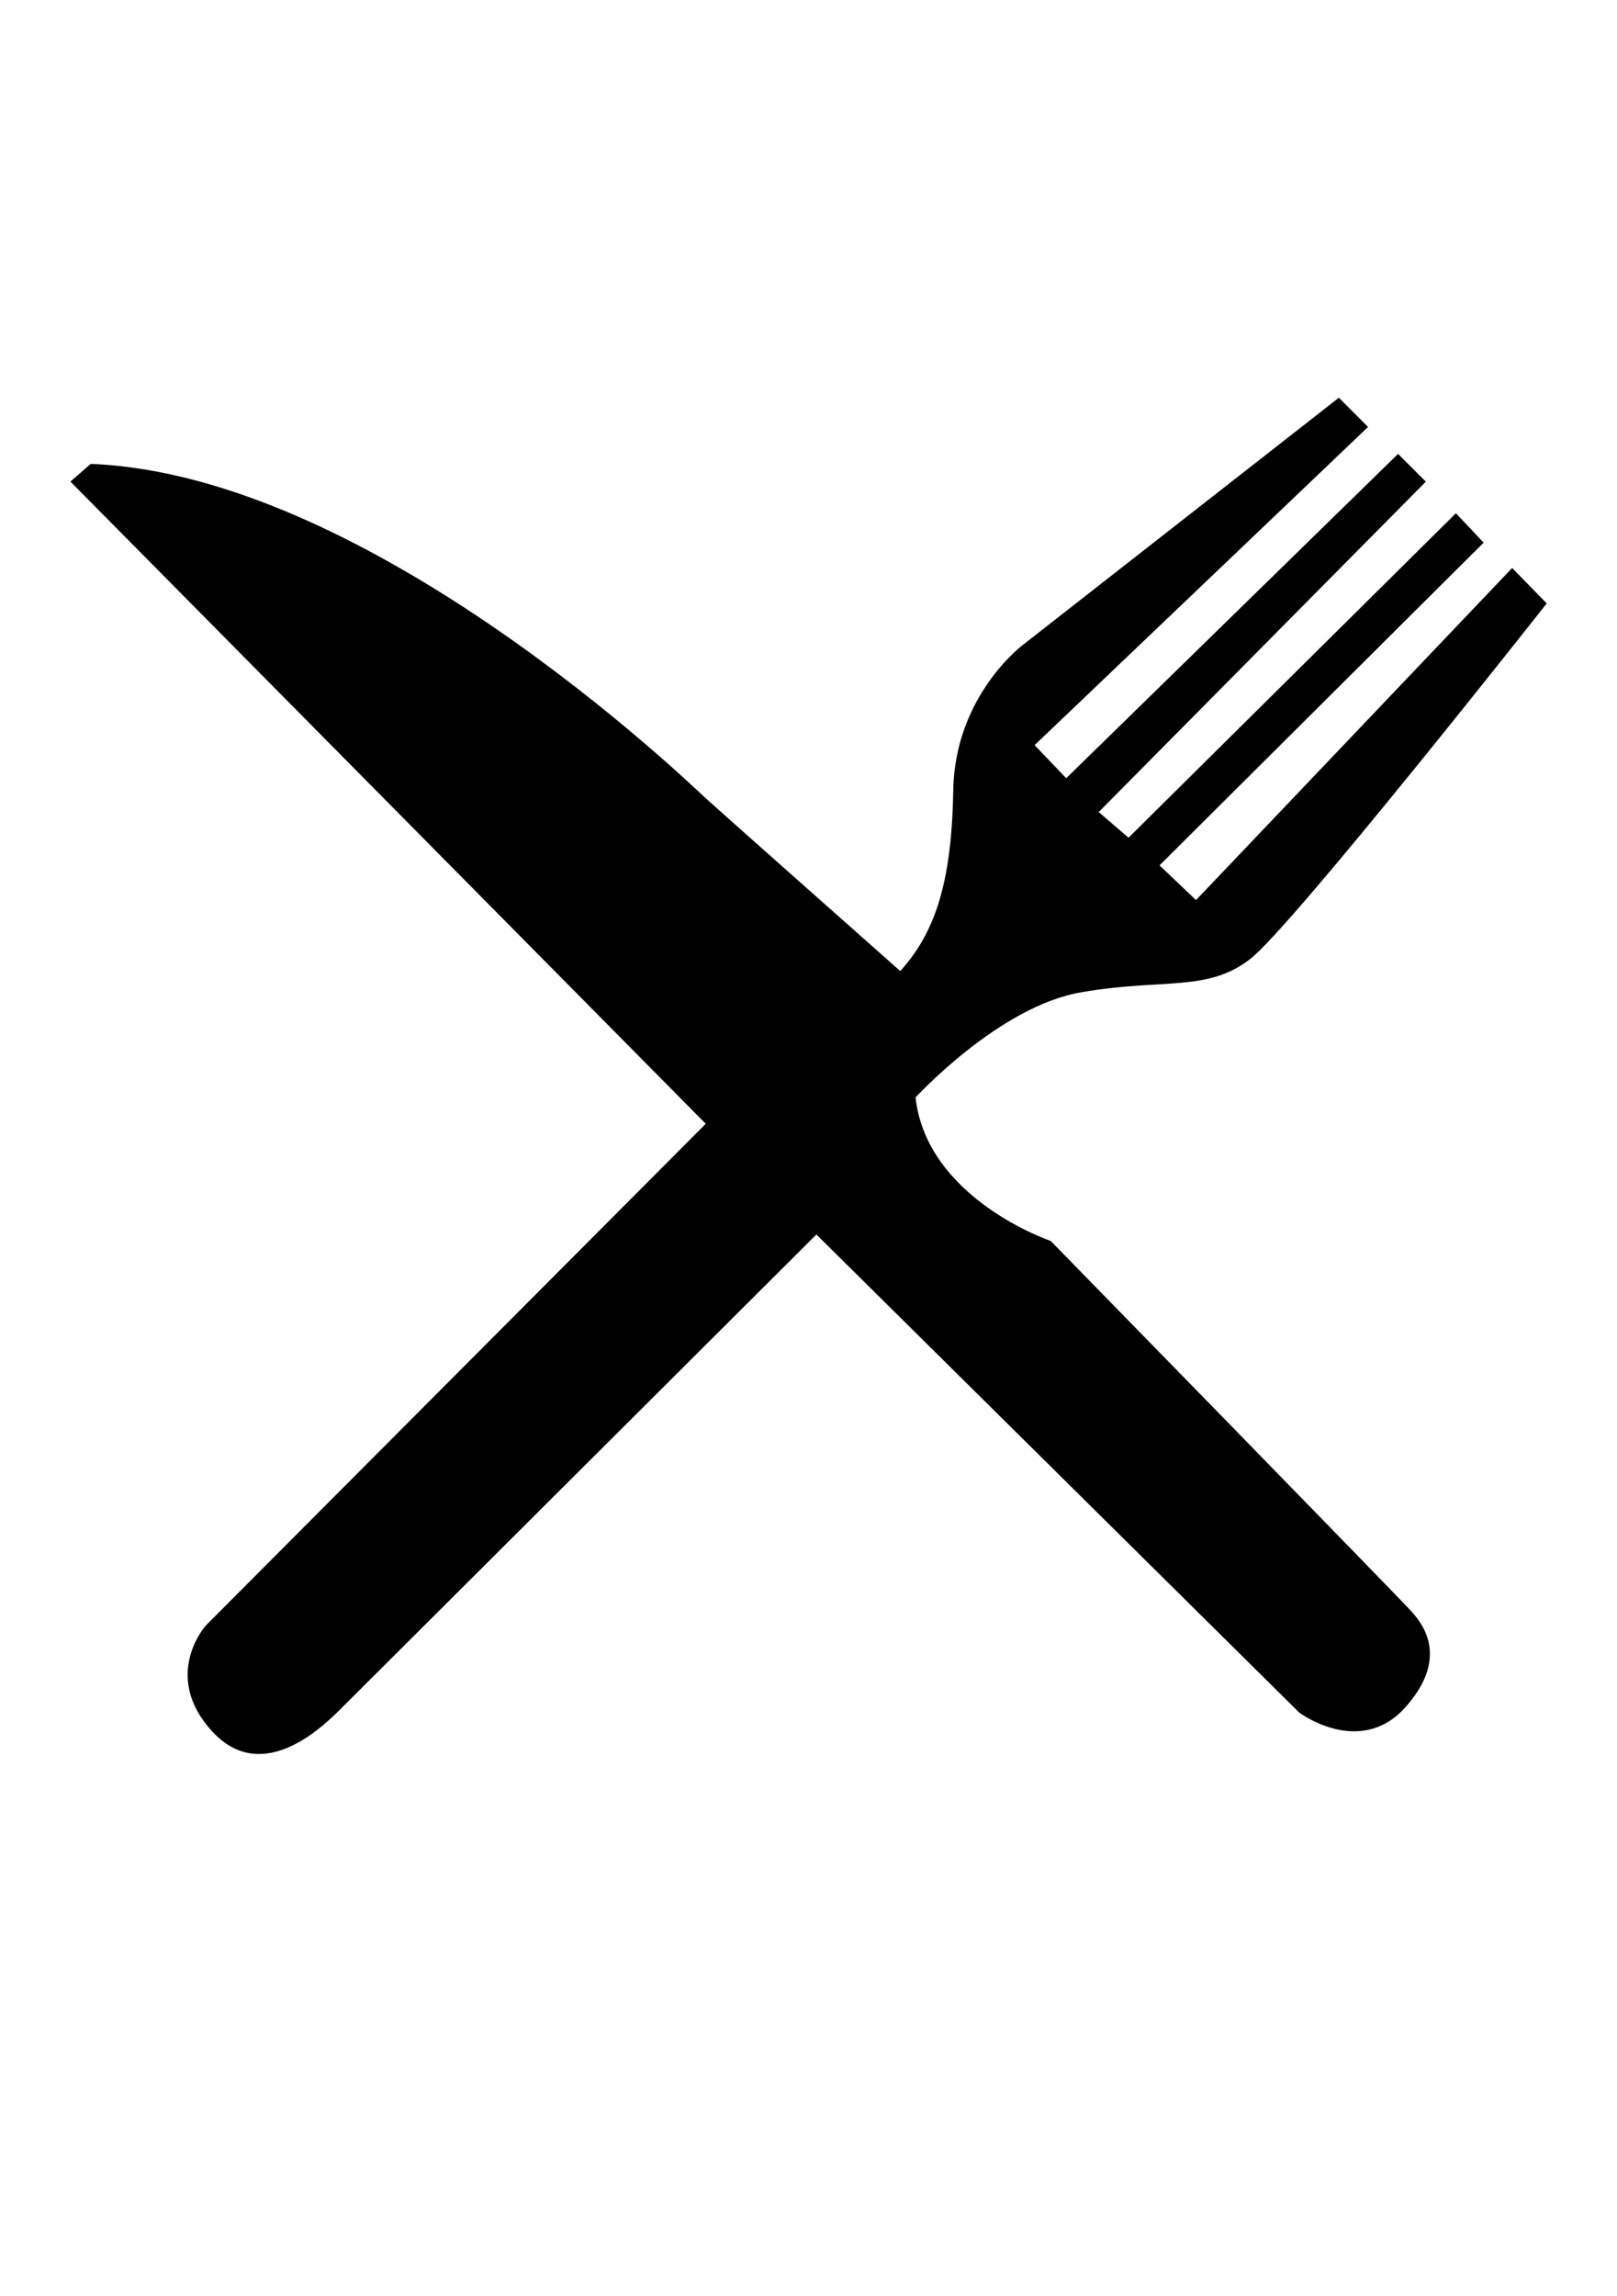 <?xml version="1.0" encoding="utf-8"?>
<!-- Generator: Adobe Illustrator 21.0.2, SVG Export Plug-In . SVG Version: 6.00 Build 0)  -->
<svg version="1.1" id="Layer_1" xmlns="http://www.w3.org/2000/svg" xmlns:xlink="http://www.w3.org/1999/xlink" x="0px" y="0px"
	 viewBox="0 0 419.5 595.3" style="enable-background:new 0 0 419.5 595.3;" xml:space="preserve">
<style type="text/css">
	.st0{stroke:#000000;stroke-miterlimit:10;}
</style>
<path class="st0" d="M183.8,291.4l-130,130.4c0,0-11.4,12.6,1.6,26.8c13,14.2,28.8-2,33.3-6.5s123.1-122.7,123.1-122.7l125.6,124.3
	c0,0,15.3,11.4,26.7-1.2c11.4-12.6,4.5-21.1,2-24s-93.8-96.3-93.8-96.3s-32.5-11-35.3-37.8c0,0,21.9-24,43.5-27.6
	c21.5-3.7,32.5,0,43.5-8.5s76.6-91.8,76.6-91.8l-8.3-8.5l-82,86.1l-10.2-9.7l84.1-83.7l-6.5-6.9l-84.9,84.1l-8.5-7.3l84.9-85.7
	l-6.5-6.5l-86.1,84.1l-8.9-9.3l86.5-82.5l-6.9-6.9l-81.6,63.8c0,0-17.5,13-17.9,37.4s-4.9,37.4-14.2,47.5c0,0-46.3-41-50.8-45.1
	S96,123.7,23.7,120.8l-4.7,4.1L183.8,291.4z"/>
</svg>
